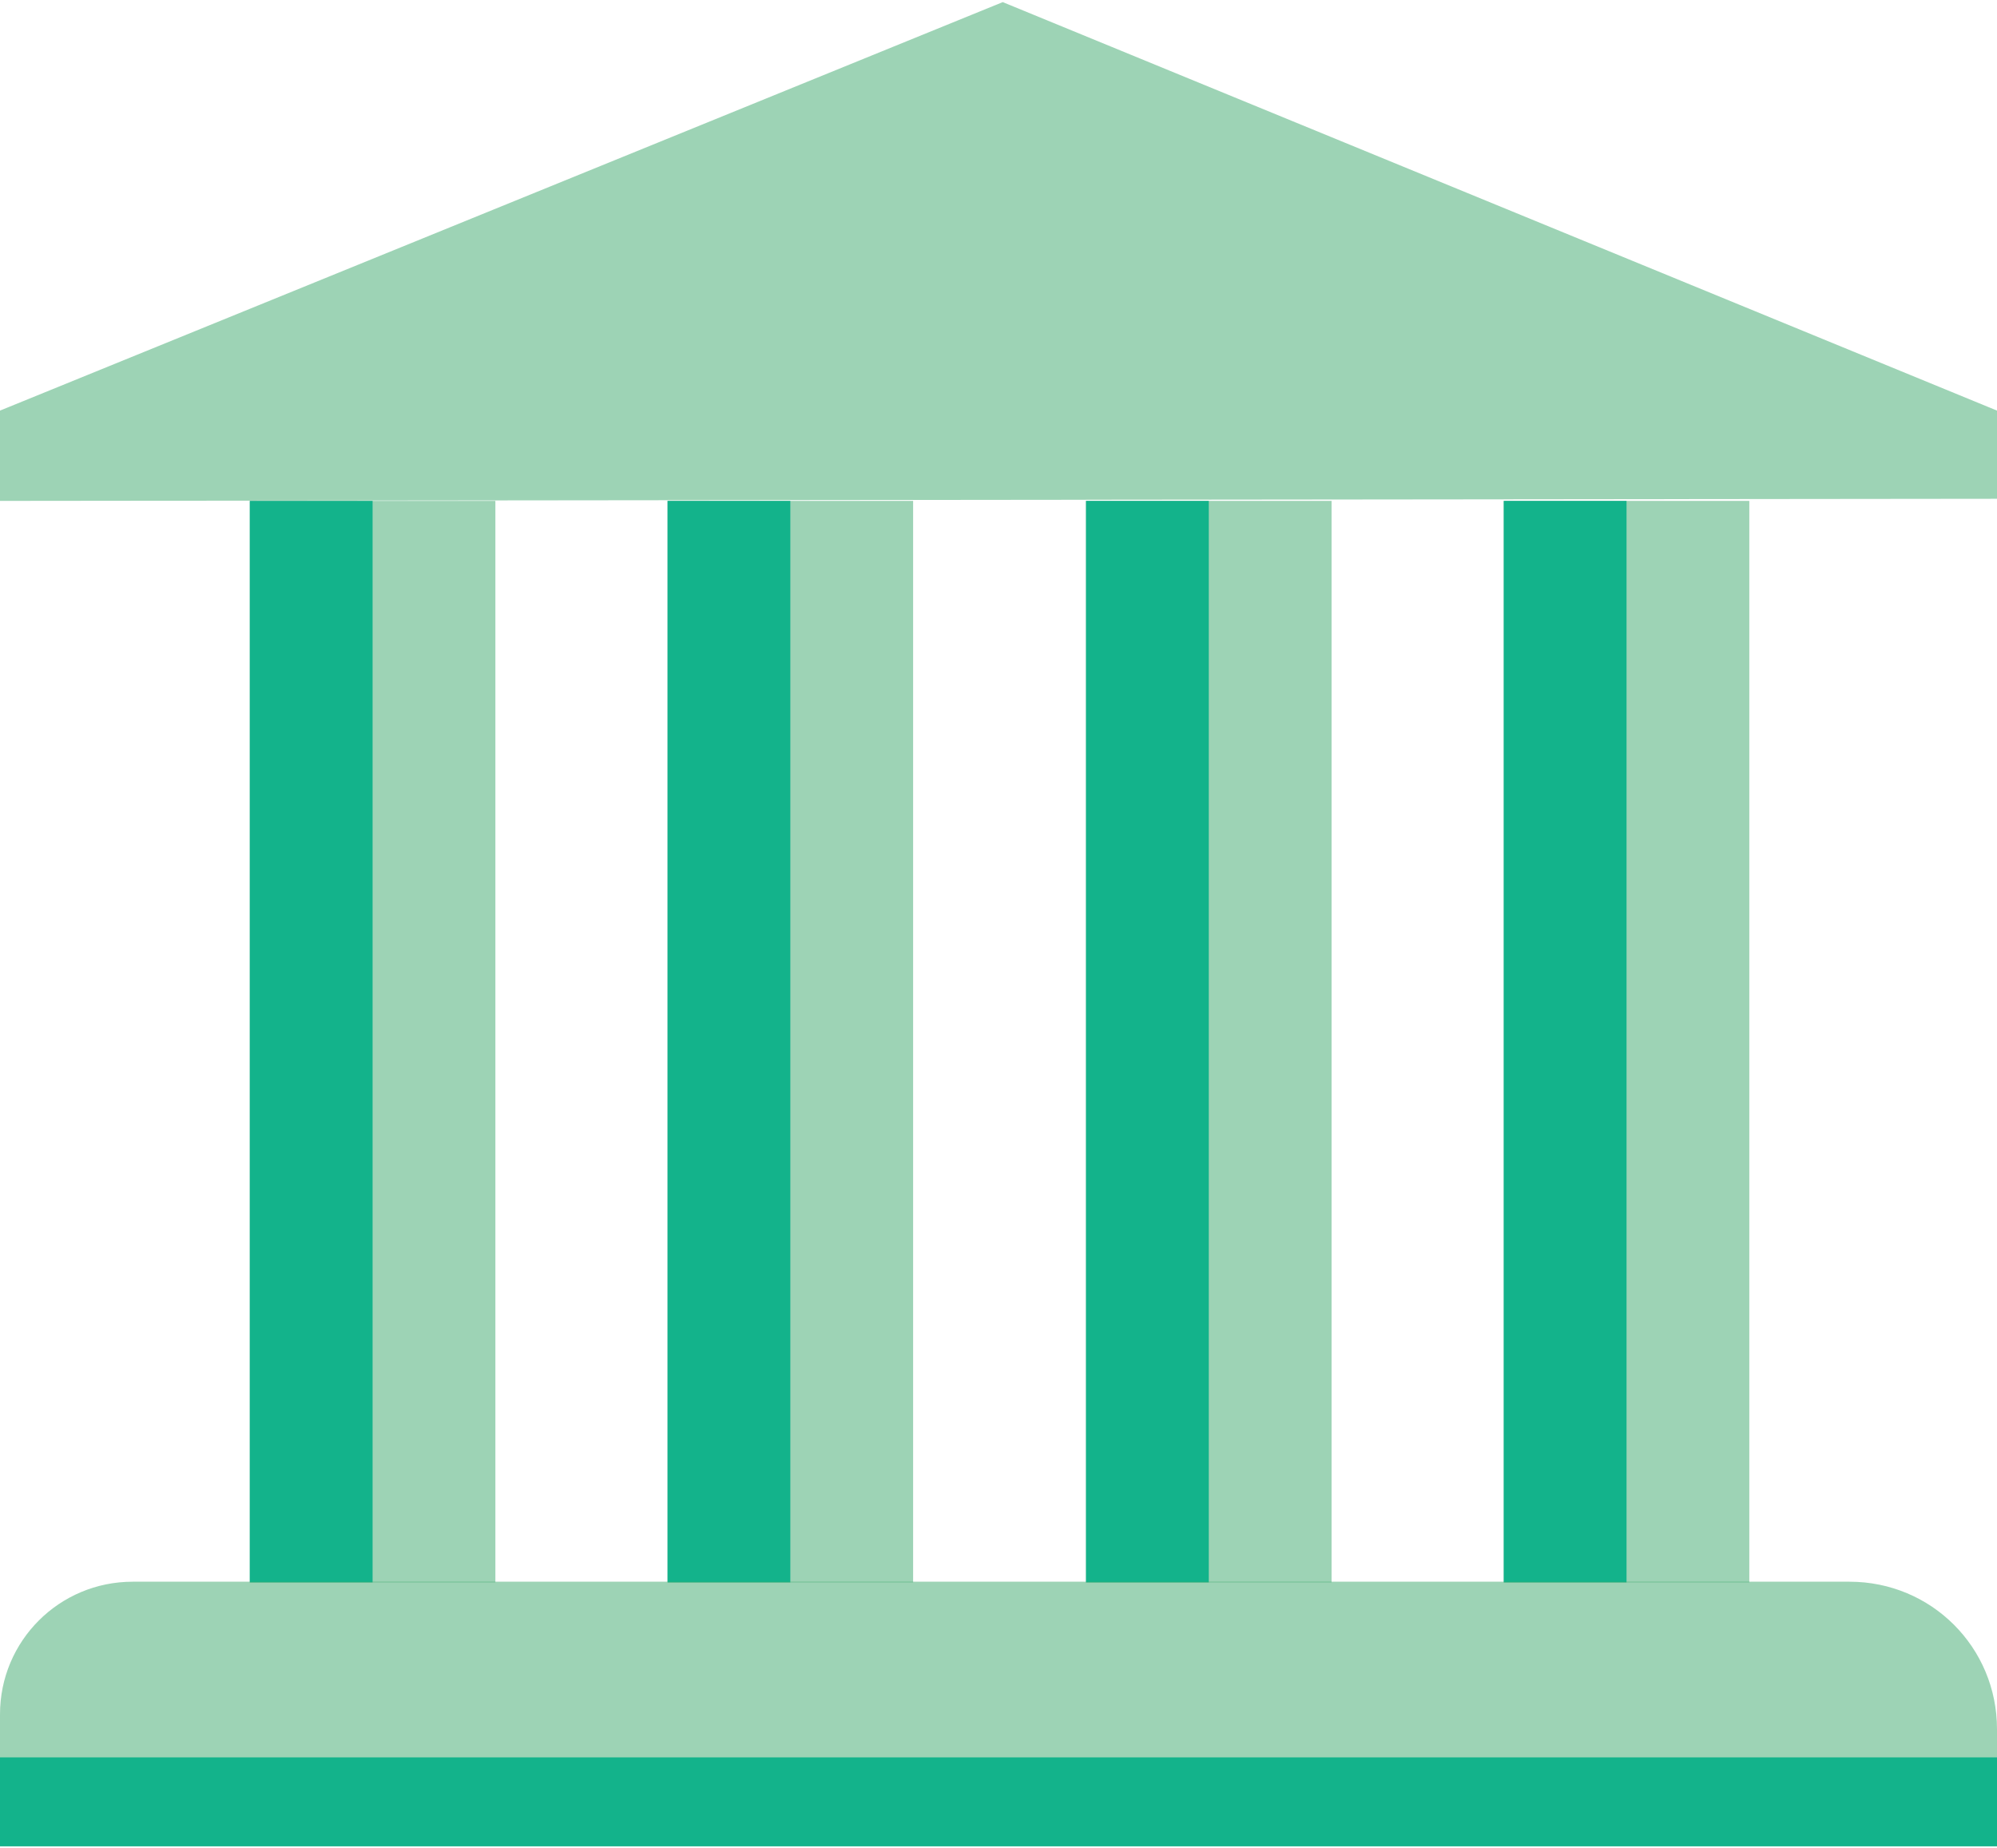 <?xml version="1.0" encoding="utf-8"?>
<!-- Generator: Adobe Illustrator 21.0.0, SVG Export Plug-In . SVG Version: 6.00 Build 0)  -->
<svg version="1.1" id="Layer_1" xmlns="http://www.w3.org/2000/svg" xmlns:xlink="http://www.w3.org/1999/xlink" x="0px" y="0px"
	 viewBox="0 0 283 262" style="enable-background:new 0 0 283 262;" xml:space="preserve">
<style type="text/css">
	.st0{opacity:0.5;fill-rule:evenodd;clip-rule:evenodd;fill:#3DA96C;}
	.st1{fill-rule:evenodd;clip-rule:evenodd;fill:#FFFFFF;}
	.st2{fill-rule:evenodd;clip-rule:evenodd;fill:none;stroke:#000000;stroke-miterlimit:10;}
	.st3{fill-rule:evenodd;clip-rule:evenodd;}
	.st4{fill:#606362;}
	.st5{fill-rule:evenodd;clip-rule:evenodd;fill:none;stroke:#000000;stroke-width:0.5;stroke-miterlimit:10;}
	.st6{fill:none;stroke:#000000;stroke-miterlimit:10;}
	.st7{fill:#FFFFFF;}
	.st8{fill:none;stroke:#000000;}
	.st9{fill:#FFFFFF;stroke:#000000;stroke-width:0.5;stroke-linecap:round;stroke-linejoin:round;stroke-miterlimit:10;}
	.st10{fill:#020202;}
	.st11{fill-rule:evenodd;clip-rule:evenodd;fill:#FFFFFF;stroke:#020202;stroke-width:0.5;stroke-miterlimit:10;}
	.st12{opacity:0.5;fill:#3DA96C;}
	.st13{fill:#13B38B;}
</style>
<g>
	<rect x="35.4" y="71" class="st12" width="34.8" height="153.3"/>
	<rect x="35.4" y="71" class="st13" width="17.4" height="153.3"/>
	<rect x="94.6" y="71" class="st12" width="34.8" height="153.3"/>
	<rect x="94.6" y="71" class="st13" width="17.4" height="153.3"/>
	<rect x="153.9" y="71" class="st12" width="34.8" height="153.3"/>
	<rect x="153.9" y="71" class="st13" width="17.4" height="153.3"/>
	<rect x="213.1" y="71" class="st12" width="34.8" height="153.3"/>
	<rect x="213.1" y="71" class="st13" width="17.4" height="153.3"/>
	<path class="st12" d="M262.1,224.2H18.8C8.4,224.2,0,232.6,0,243v18.7h283v-16.6C283,233.5,273.7,224.2,262.1,224.2z"/>
	<rect y="249.1" class="st13" width="283" height="12.6"/>
	<polygon class="st0" points="283,70.7 0,71 0,58.2 142.1,0.3 283,58.2 	"/>
</g>
</svg>

